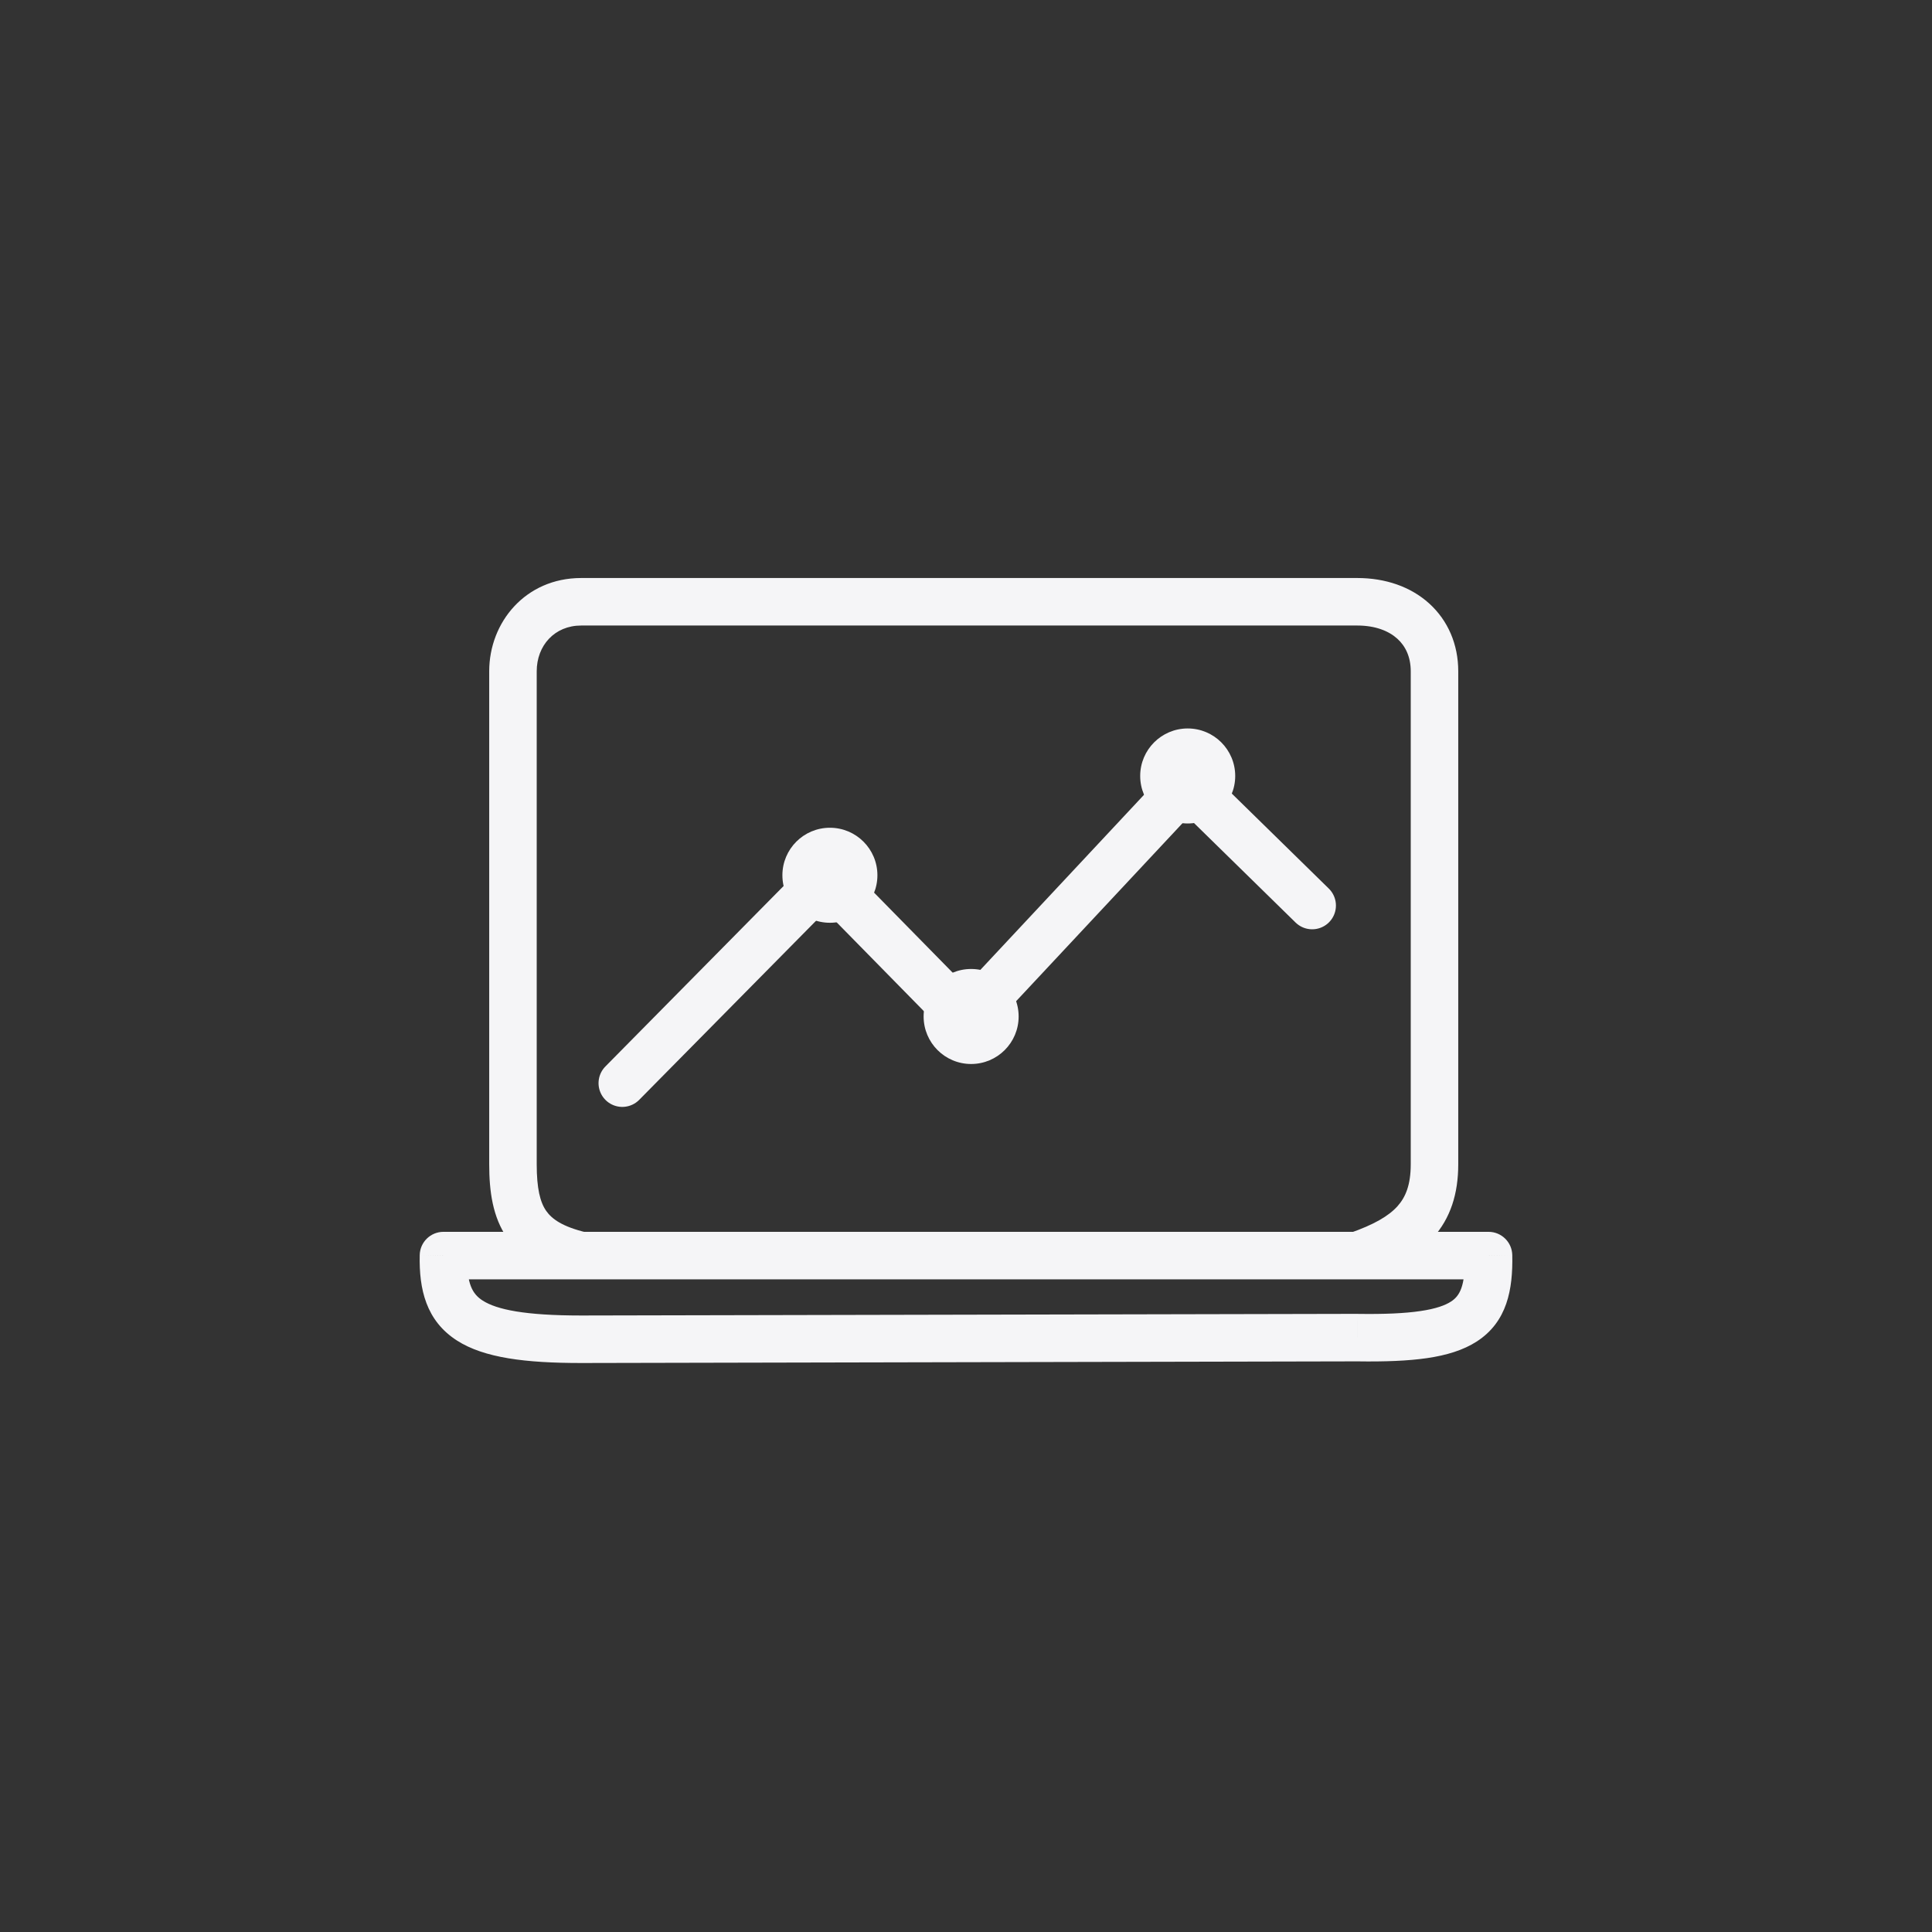 <svg width="61" height="61" viewBox="0 0 61 61" fill="none" xmlns="http://www.w3.org/2000/svg">
<rect x="0" y="0" width="61" height="61" fill="#333333" stroke="none"/>
<path d="M18.35 19V19.75V19ZM45.292 21.194H44.542H45.292ZM14.002 39.643V38.893C13.594 38.893 13.26 39.219 13.252 39.627L14.002 39.643ZM18.35 42.285V43.035L18.351 43.035L18.35 42.285ZM42.867 42.233L42.878 41.483L42.865 41.483L42.867 42.233ZM46.998 39.643L47.748 39.628C47.74 39.22 47.407 38.893 46.998 38.893V39.643ZM18.35 19.75H42.853V18.25H18.35V19.75ZM42.853 19.75C43.433 19.75 43.853 19.926 44.118 20.166C44.377 20.4 44.542 20.742 44.542 21.194H46.042C46.042 20.346 45.718 19.591 45.124 19.053C44.536 18.521 43.737 18.25 42.853 18.25V19.75ZM44.542 21.194V36.758H46.042V21.194H44.542ZM44.542 36.758C44.542 37.411 44.38 37.798 44.125 38.083C43.846 38.394 43.38 38.667 42.608 38.935L43.099 40.352C43.956 40.055 44.709 39.678 45.242 39.084C45.799 38.463 46.042 37.69 46.042 36.758H44.542ZM42.853 38.893H18.35V40.393H42.853V38.893ZM18.523 38.914C17.755 38.732 17.421 38.485 17.244 38.23C17.054 37.956 16.946 37.528 16.946 36.758H15.446C15.446 37.614 15.555 38.425 16.011 39.084C16.482 39.764 17.224 40.147 18.177 40.373L18.523 38.914ZM16.946 36.758V21.194H15.446V36.758H16.946ZM16.946 21.194C16.946 20.383 17.509 19.75 18.35 19.75V18.25C16.59 18.25 15.446 19.649 15.446 21.194H16.946ZM18.35 38.893H14.002V40.393H18.35V38.893ZM13.252 39.627C13.228 40.704 13.452 41.7 14.429 42.326C15.284 42.874 16.59 43.035 18.35 43.035V41.535C16.574 41.535 15.684 41.349 15.239 41.063C14.915 40.856 14.732 40.531 14.751 39.66L13.252 39.627ZM18.351 43.035L42.868 42.983L42.865 41.483L18.348 41.535L18.351 43.035ZM42.855 42.983C43.722 42.996 44.454 42.969 45.062 42.88C45.666 42.791 46.199 42.633 46.632 42.352C47.587 41.731 47.77 40.713 47.748 39.628L46.249 39.659C46.268 40.615 46.086 40.918 45.814 41.094C45.634 41.212 45.339 41.323 44.843 41.395C44.351 41.468 43.712 41.496 42.878 41.484L42.855 42.983ZM46.998 38.893H42.853V40.393H46.998V38.893Z" fill="#F5F5F7"/>
<path d="M19.648 34.199L26.069 27.697L30.498 32.208L37.488 24.73L41.43 28.591" stroke="#F5F5F7" stroke-width="1.5" stroke-linecap="round"/>
<circle cx="26.203" cy="27.635" r="1.5" fill="#F5F5F7"/>
<circle cx="30.662" cy="32.094" r="1.5" fill="#F5F5F7"/>
<circle cx="37.5" cy="24.5" r="1.5" fill="#F5F5F7"/>
</svg>
